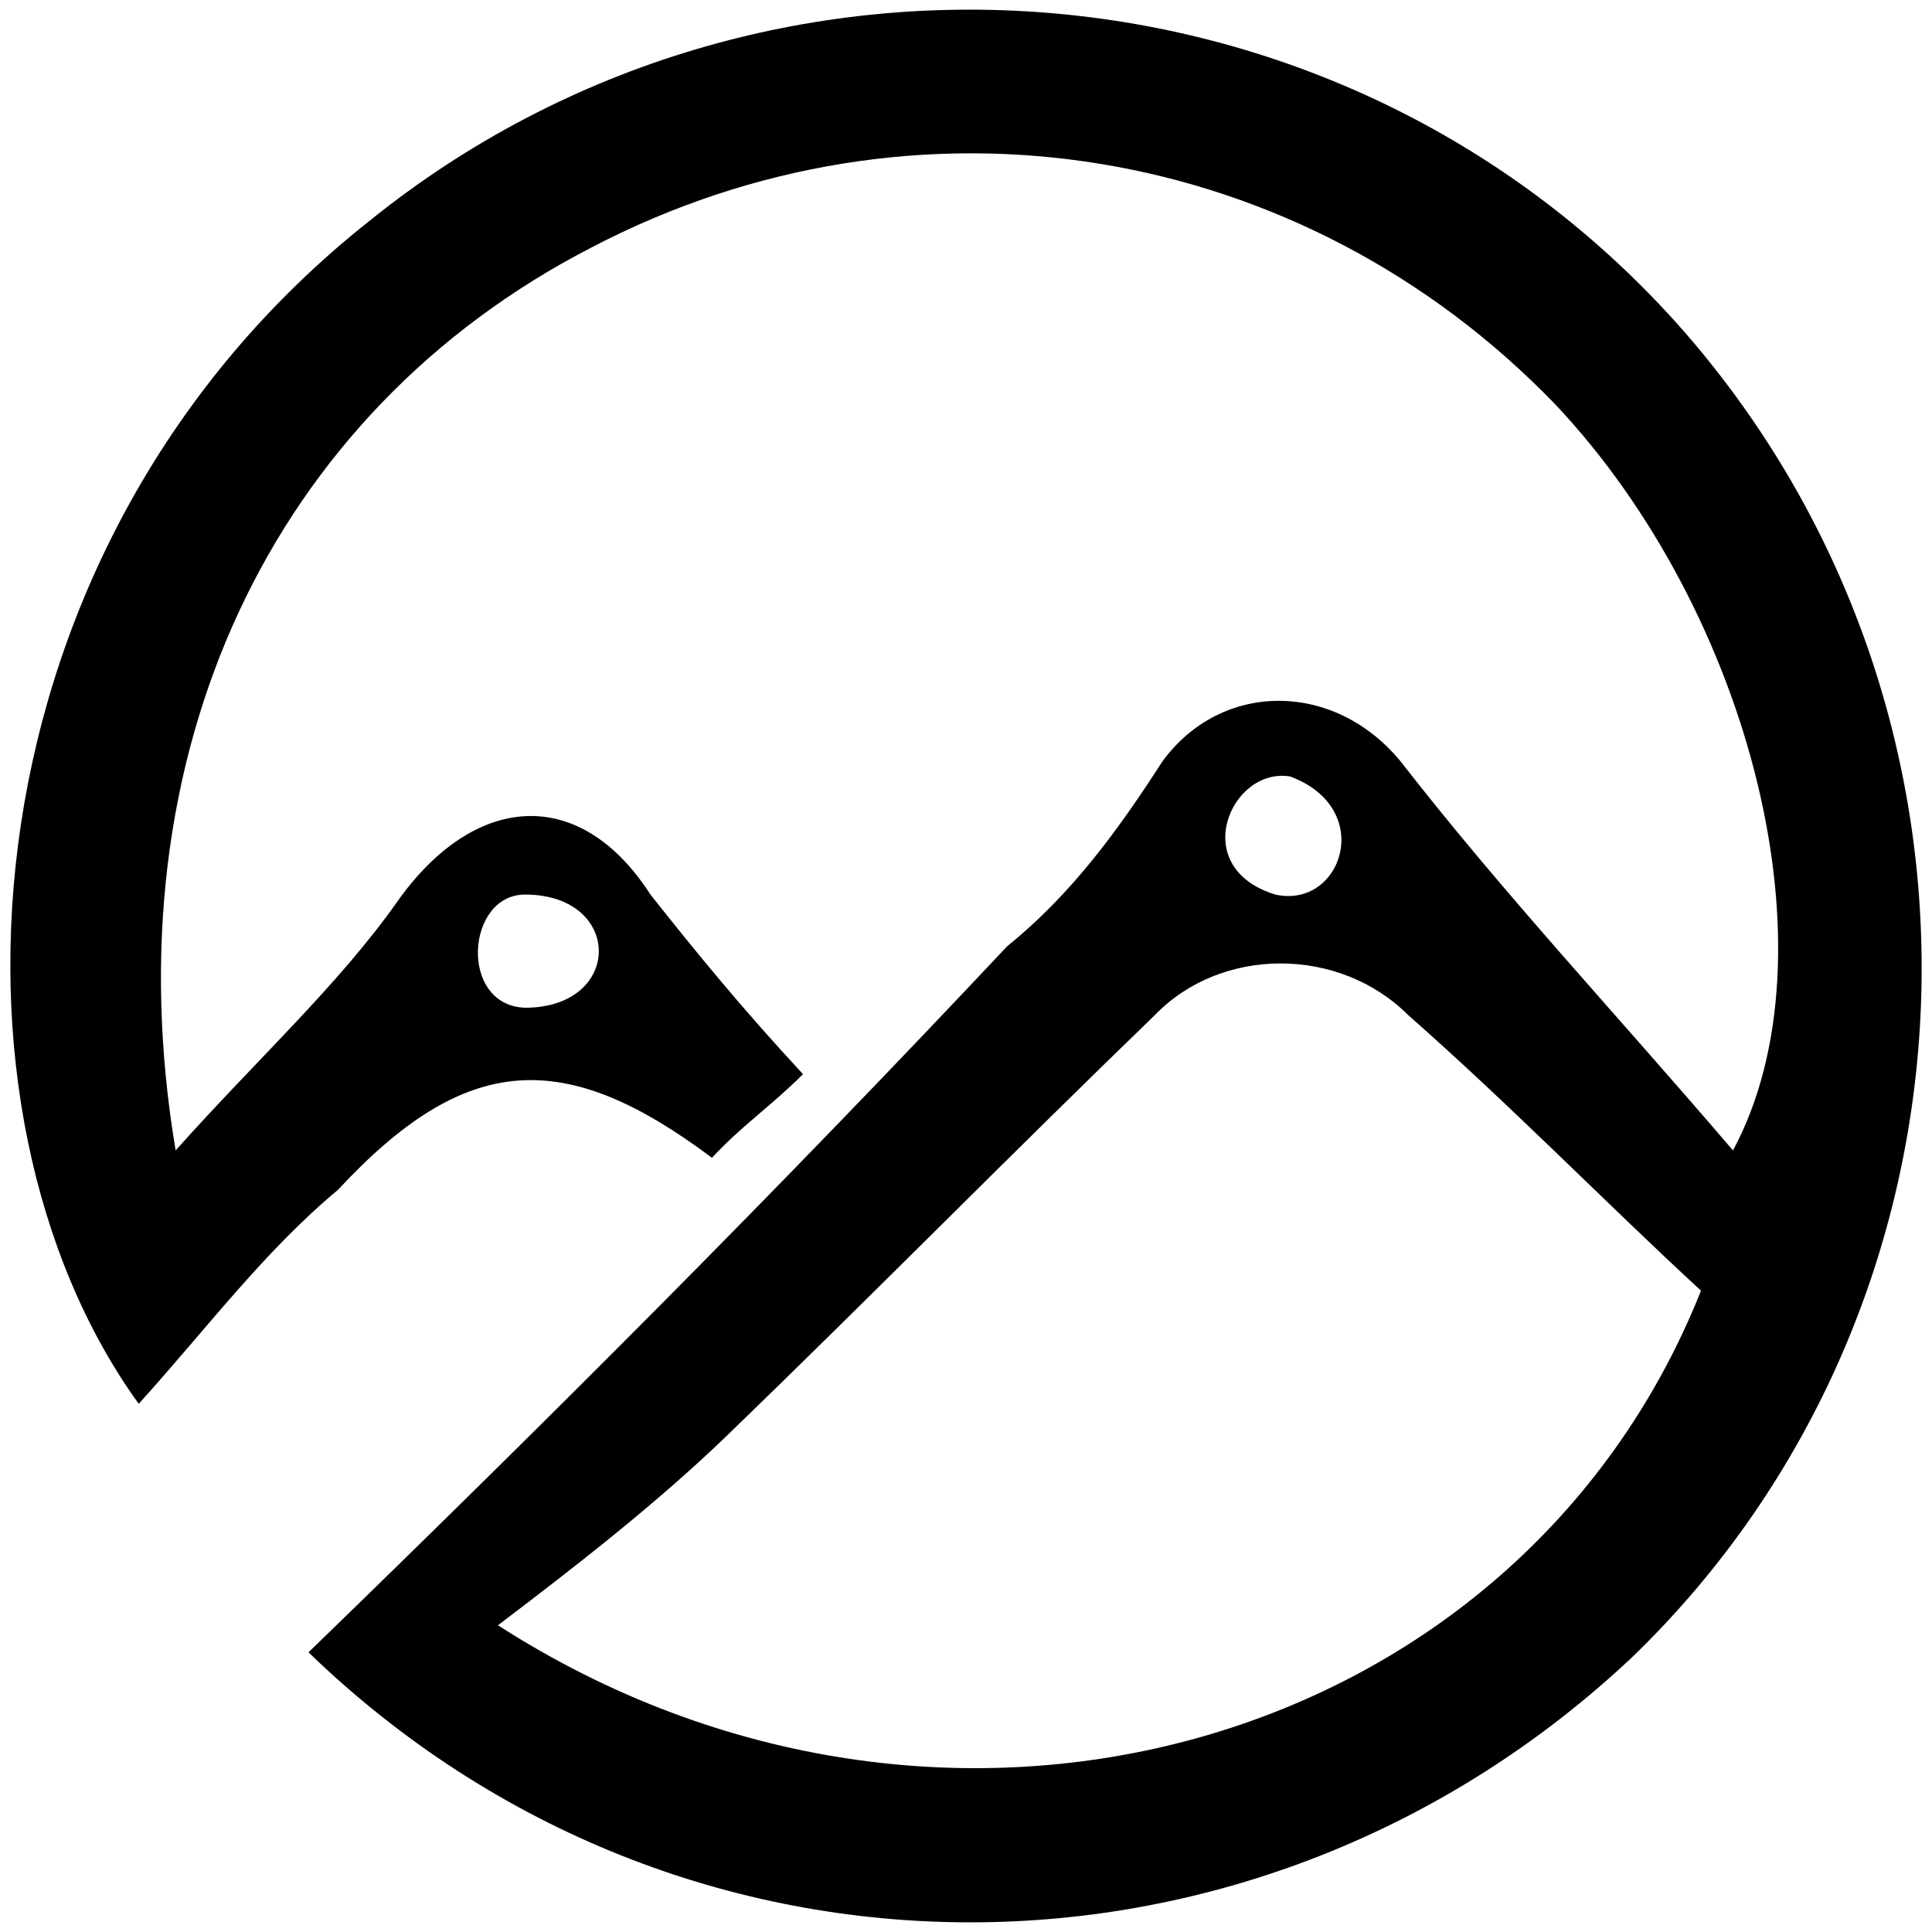 <svg xmlns="http://www.w3.org/2000/svg" viewBox="0 0 1000 1000"><path d="M159.674 855.24c193.56 187.195 491.543 184.648 685.104 2.548 188.467-182.1 201.201-486.45 26.742-686.378C697.06-27.244 395.258-50.166 191.51 114.106-21.154 282.2-37.709 575.086 71.806 726.625c35.656-39.477 64.945-78.953 103.148-110.789 66.218-71.311 117.155-73.858 193.56-16.554 15.282-16.555 30.563-26.742 47.118-43.297-31.836-34.382-54.758-62.398-78.953-92.96-36.93-57.304-91.687-52.21-131.163 3.82-30.562 43.297-72.585 81.5-114.608 128.617-34.383-205.022 49.663-382.029 215.209-467.348 168.092-87.867 368.02-54.758 499.183 81.5 100.601 106.967 146.445 283.973 91.687 385.848-59.85-70.039-118.429-132.437-171.913-201.202-34.382-42.023-92.96-42.023-123.522 0-22.922 35.656-47.117 68.765-80.226 95.507-118.429 126.07-236.857 244.498-361.653 365.474zm98.054-14.007c42.023-31.836 82.772-63.671 118.428-98.054 75.133-72.585 145.171-143.897 221.577-217.756 34.382-35.656 95.507-35.656 131.163 0 53.484 47.117 103.147 98.054 151.538 142.624C786.2 904.905 489.49 990.224 257.728 841.233zm14.007-319.63c-34.382-1.274-30.562-58.578 0-58.578 50.937 0 50.937 58.578 0 58.578zm388.396-58.578c-45.844-14.007-22.922-66.218 7.64-61.124 44.57 16.554 26.742 68.765-7.64 61.124z"/></svg>